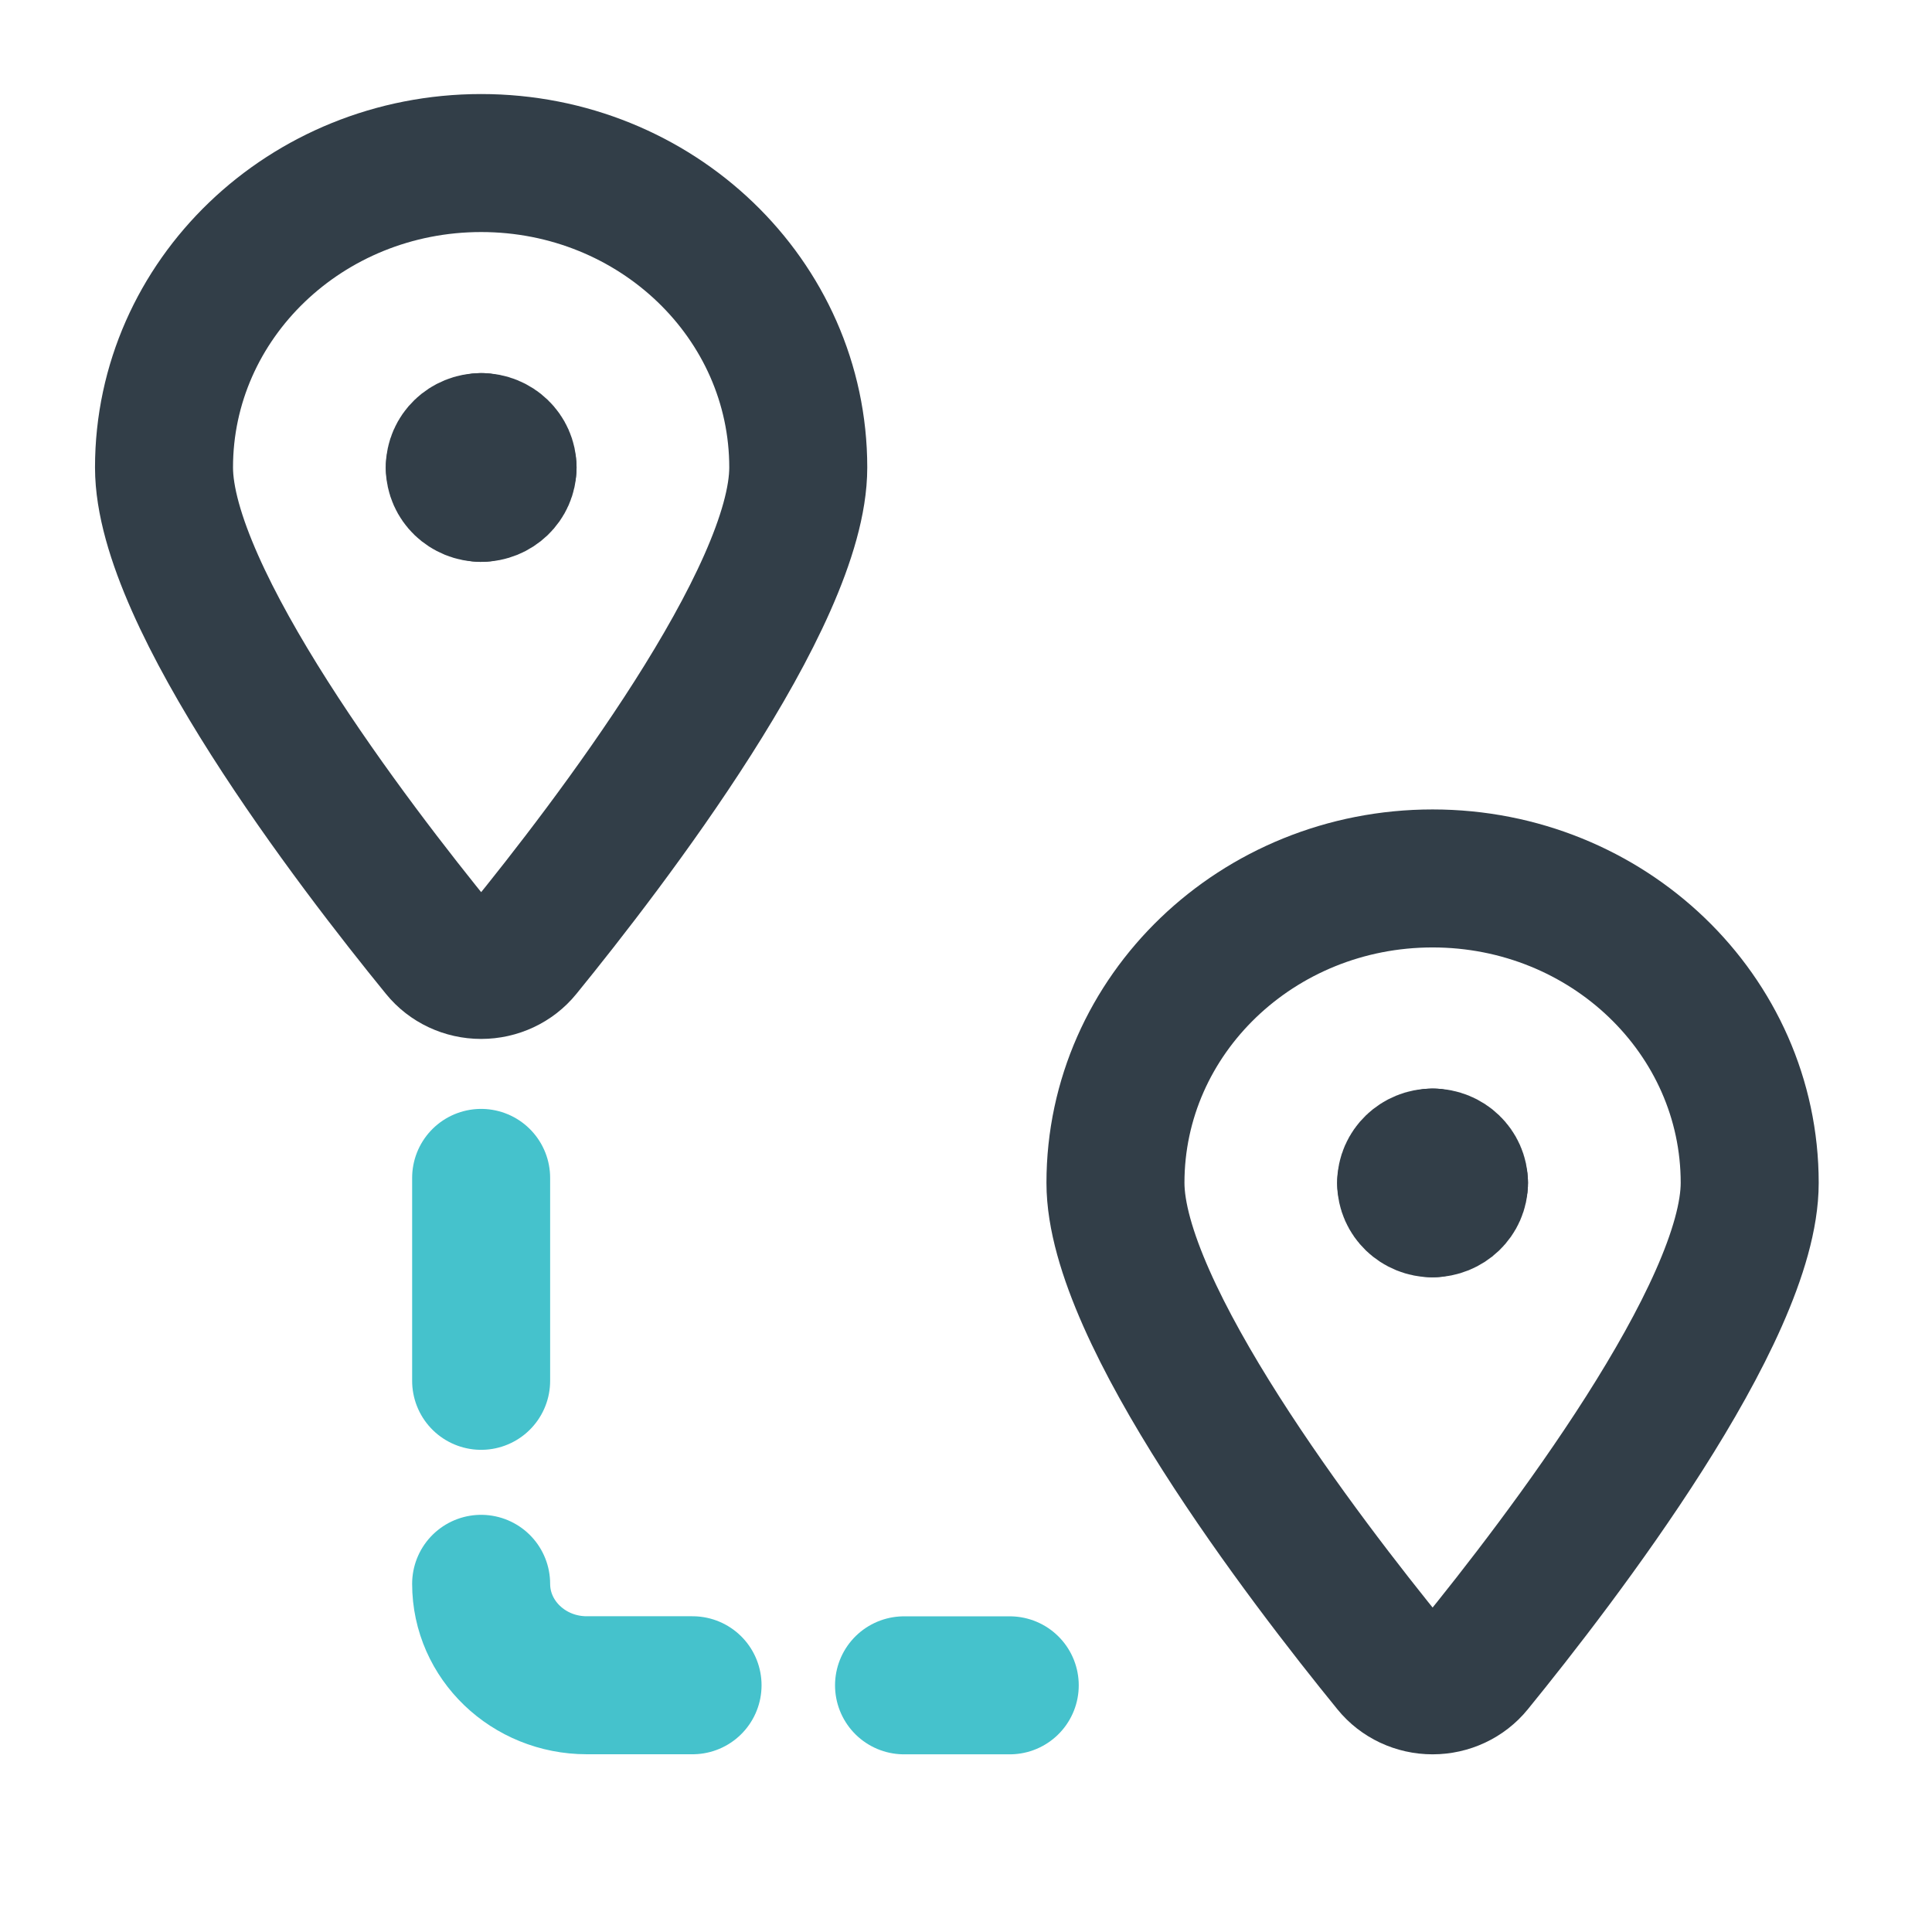 <svg width="28" height="28" viewBox="0 0 28 28" fill="none" xmlns="http://www.w3.org/2000/svg">
<path d="M6.973 6.407C7.184 6.407 7.356 6.572 7.356 6.775" stroke="#323E48" stroke-width="2" stroke-linecap="round" stroke-linejoin="round"/>
<path d="M6.591 6.775C6.591 6.572 6.762 6.407 6.974 6.407" stroke="#323E48" stroke-width="2" stroke-linecap="round" stroke-linejoin="round"/>
<path d="M6.974 7.143C6.762 7.143 6.591 6.978 6.591 6.775" stroke="#323E48" stroke-width="2" stroke-linecap="round" stroke-linejoin="round"/>
<path d="M7.356 6.775C7.356 6.978 7.184 7.143 6.973 7.143" stroke="#323E48" stroke-width="2" stroke-linecap="round" stroke-linejoin="round"/>
<path fill-rule="evenodd" clip-rule="evenodd" d="M6.973 2.363C9.512 2.363 11.569 4.338 11.569 6.775C11.569 8.659 8.824 12.243 7.577 13.774C7.432 13.953 7.209 14.057 6.973 14.057C6.737 14.057 6.515 13.953 6.37 13.774C5.122 12.244 2.377 8.659 2.377 6.775C2.377 4.338 4.435 2.363 6.973 2.363V2.363Z" stroke="#323E48" stroke-width="2" stroke-linecap="round" stroke-linejoin="round"/>
<path d="M20.762 16.776C20.973 16.776 21.145 16.941 21.145 17.144" stroke="#323E48" stroke-width="2" stroke-linecap="round" stroke-linejoin="round"/>
<path d="M20.379 17.144C20.379 16.941 20.55 16.776 20.762 16.776" stroke="#323E48" stroke-width="2" stroke-linecap="round" stroke-linejoin="round"/>
<path d="M20.762 17.512C20.55 17.512 20.379 17.347 20.379 17.144" stroke="#323E48" stroke-width="2" stroke-linecap="round" stroke-linejoin="round"/>
<path d="M21.145 17.143C21.145 17.346 20.973 17.511 20.762 17.511" stroke="#323E48" stroke-width="2" stroke-linecap="round" stroke-linejoin="round"/>
<path fill-rule="evenodd" clip-rule="evenodd" d="M20.762 12.731C23.301 12.731 25.358 14.706 25.358 17.143C25.358 19.027 22.613 22.611 21.366 24.142C21.221 24.321 20.998 24.425 20.762 24.425C20.526 24.425 20.304 24.321 20.159 24.142C18.912 22.611 16.166 19.027 16.166 17.143C16.166 14.706 18.224 12.731 20.762 12.731V12.731Z" stroke="#323E48" stroke-width="2" stroke-linecap="round" stroke-linejoin="round"/>
<path d="M6.973 17.071V20.012" stroke="#45C2CC" stroke-width="2" stroke-linecap="round" stroke-linejoin="round"/>
<path d="M6.973 22.954C6.973 23.766 7.659 24.424 8.505 24.424H10.037" stroke="#45C2CC" stroke-width="2" stroke-linecap="round" stroke-linejoin="round"/>
<path d="M13.102 24.425H14.634" stroke="#45C2CC" stroke-width="2" stroke-linecap="round" stroke-linejoin="round"/>
</svg>
